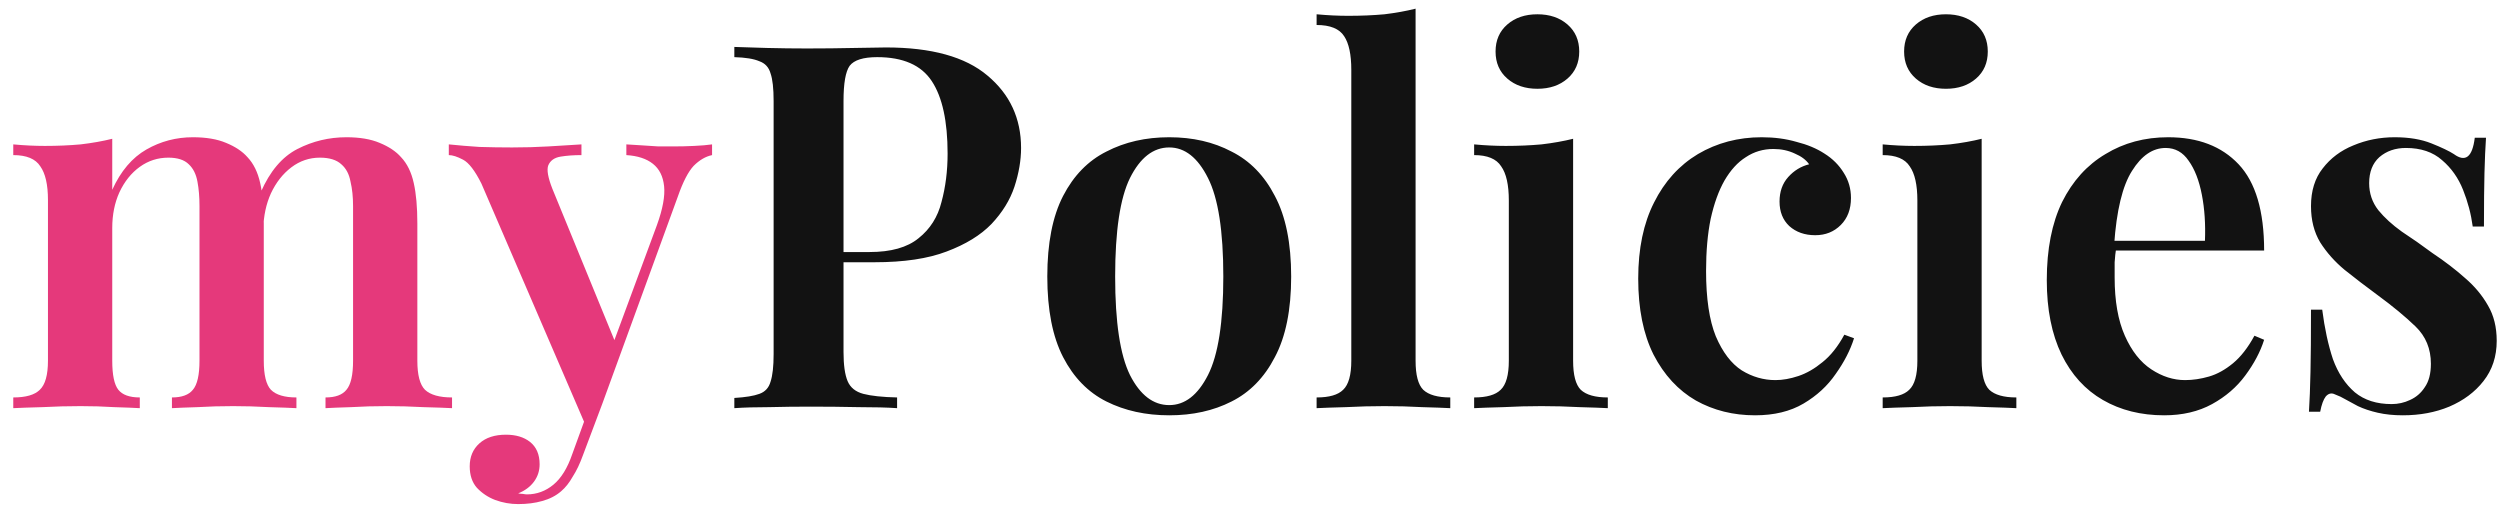 <svg width="98" height="20" viewBox="0 0 98 20" fill="none" xmlns="http://www.w3.org/2000/svg">
<path d="M7.56 5.38C8.08 5.38 8.513 5.453 8.86 5.6C9.22 5.747 9.5 5.933 9.7 6.16C9.94 6.413 10.107 6.753 10.2 7.18C10.293 7.593 10.34 8.12 10.34 8.76V14.14C10.34 14.7 10.433 15.08 10.62 15.28C10.82 15.48 11.153 15.58 11.62 15.58V16C11.38 15.987 11.02 15.973 10.54 15.96C10.06 15.933 9.593 15.92 9.14 15.92C8.66 15.92 8.193 15.933 7.74 15.96C7.3 15.973 6.967 15.987 6.74 16V15.58C7.127 15.58 7.4 15.48 7.56 15.28C7.733 15.08 7.82 14.7 7.82 14.14V8.08C7.82 7.72 7.793 7.4 7.74 7.12C7.687 6.827 7.573 6.6 7.4 6.44C7.227 6.267 6.96 6.18 6.6 6.18C6.187 6.18 5.813 6.3 5.48 6.54C5.147 6.78 4.88 7.113 4.68 7.54C4.493 7.953 4.4 8.42 4.4 8.94V14.14C4.4 14.7 4.48 15.08 4.64 15.28C4.8 15.48 5.08 15.58 5.48 15.58V16C5.253 15.987 4.92 15.973 4.48 15.96C4.053 15.933 3.613 15.92 3.16 15.92C2.667 15.92 2.167 15.933 1.66 15.96C1.153 15.973 0.773 15.987 0.52 16V15.58C1.013 15.58 1.36 15.48 1.56 15.28C1.773 15.08 1.88 14.7 1.88 14.14V7.84C1.88 7.24 1.78 6.8 1.58 6.52C1.393 6.227 1.04 6.08 0.52 6.08V5.66C0.947 5.7 1.36 5.72 1.76 5.72C2.253 5.72 2.72 5.7 3.16 5.66C3.613 5.607 4.027 5.533 4.4 5.44V7.44C4.733 6.707 5.18 6.18 5.74 5.86C6.3 5.54 6.907 5.38 7.56 5.38ZM13.58 5.38C14.1 5.38 14.533 5.453 14.88 5.6C15.24 5.747 15.52 5.933 15.72 6.16C15.96 6.413 16.127 6.753 16.22 7.18C16.313 7.593 16.36 8.12 16.36 8.76V14.14C16.36 14.7 16.46 15.08 16.66 15.28C16.873 15.48 17.227 15.58 17.72 15.58V16C17.48 15.987 17.107 15.973 16.6 15.96C16.107 15.933 15.627 15.92 15.16 15.92C14.68 15.92 14.213 15.933 13.76 15.96C13.32 15.973 12.987 15.987 12.76 16V15.58C13.147 15.58 13.42 15.48 13.58 15.28C13.753 15.08 13.84 14.7 13.84 14.14V8.08C13.84 7.72 13.807 7.4 13.74 7.12C13.687 6.827 13.567 6.6 13.38 6.44C13.193 6.267 12.913 6.18 12.54 6.18C12.127 6.18 11.753 6.307 11.42 6.56C11.087 6.813 10.82 7.153 10.62 7.58C10.433 7.993 10.333 8.46 10.32 8.98L10.22 7.54C10.58 6.713 11.06 6.147 11.66 5.84C12.26 5.533 12.9 5.38 13.58 5.38ZM27.913 5.66V6.08C27.66 6.133 27.42 6.273 27.193 6.5C26.98 6.727 26.773 7.127 26.573 7.7L23.613 15.82L22.993 16.76L18.873 7.2C18.62 6.693 18.38 6.38 18.153 6.26C17.926 6.14 17.74 6.08 17.593 6.08V5.66C17.98 5.7 18.38 5.733 18.793 5.76C19.22 5.773 19.646 5.78 20.073 5.78C20.566 5.78 21.04 5.767 21.493 5.74C21.96 5.713 22.393 5.687 22.793 5.66V6.08C22.486 6.08 22.213 6.1 21.973 6.14C21.733 6.18 21.573 6.293 21.493 6.48C21.426 6.653 21.48 6.96 21.653 7.4L24.153 13.5L23.993 13.58L25.753 8.82C25.98 8.193 26.073 7.687 26.033 7.3C25.993 6.913 25.846 6.62 25.593 6.42C25.34 6.22 24.993 6.107 24.553 6.08V5.66C24.766 5.673 24.98 5.687 25.193 5.7C25.406 5.713 25.613 5.727 25.813 5.74C26.013 5.74 26.206 5.74 26.393 5.74C26.673 5.74 26.946 5.733 27.213 5.72C27.493 5.707 27.726 5.687 27.913 5.66ZM23.613 15.82L22.853 17.84C22.733 18.173 22.6 18.453 22.453 18.68C22.32 18.92 22.166 19.113 21.993 19.26C21.793 19.433 21.546 19.56 21.253 19.64C20.973 19.72 20.66 19.76 20.313 19.76C20.006 19.76 19.706 19.707 19.413 19.6C19.133 19.493 18.893 19.333 18.693 19.12C18.506 18.907 18.413 18.627 18.413 18.28C18.413 17.907 18.54 17.607 18.793 17.38C19.046 17.153 19.393 17.04 19.833 17.04C20.22 17.04 20.533 17.133 20.773 17.32C21.026 17.52 21.153 17.813 21.153 18.2C21.153 18.453 21.08 18.68 20.933 18.88C20.786 19.08 20.58 19.233 20.313 19.34C20.38 19.353 20.44 19.36 20.493 19.36C20.56 19.373 20.613 19.38 20.653 19.38C21.04 19.38 21.386 19.253 21.693 19C22 18.747 22.246 18.347 22.433 17.8L23.153 15.82H23.613Z" fill="#E5397B"/>
<path d="M28.786 1.84C29.12 1.853 29.546 1.867 30.066 1.88C30.586 1.893 31.106 1.9 31.626 1.9C32.28 1.9 32.9 1.893 33.486 1.88C34.073 1.867 34.486 1.86 34.726 1.86C36.513 1.86 37.84 2.227 38.706 2.96C39.586 3.693 40.026 4.64 40.026 5.8C40.026 6.28 39.94 6.787 39.766 7.32C39.593 7.84 39.293 8.327 38.866 8.78C38.44 9.22 37.853 9.58 37.106 9.86C36.373 10.14 35.433 10.28 34.286 10.28H32.286V9.88H34.086C34.926 9.88 35.566 9.7 36.006 9.34C36.46 8.98 36.76 8.507 36.906 7.92C37.066 7.333 37.146 6.7 37.146 6.02C37.146 4.753 36.94 3.807 36.526 3.18C36.113 2.553 35.4 2.24 34.386 2.24C33.84 2.24 33.48 2.353 33.306 2.58C33.146 2.807 33.066 3.267 33.066 3.96V13.8C33.066 14.307 33.12 14.687 33.226 14.94C33.333 15.193 33.54 15.36 33.846 15.44C34.153 15.52 34.593 15.567 35.166 15.58V16C34.78 15.973 34.28 15.96 33.666 15.96C33.053 15.947 32.42 15.94 31.766 15.94C31.206 15.94 30.666 15.947 30.146 15.96C29.626 15.96 29.173 15.973 28.786 16V15.6C29.226 15.573 29.553 15.52 29.766 15.44C29.993 15.36 30.14 15.2 30.206 14.96C30.286 14.72 30.326 14.36 30.326 13.88V3.96C30.326 3.467 30.286 3.107 30.206 2.88C30.14 2.64 29.993 2.48 29.766 2.4C29.553 2.307 29.226 2.253 28.786 2.24V1.84ZM45.834 5.38C46.754 5.38 47.568 5.567 48.274 5.94C48.994 6.3 49.561 6.88 49.974 7.68C50.401 8.48 50.614 9.533 50.614 10.84C50.614 12.147 50.401 13.2 49.974 14C49.561 14.8 48.994 15.38 48.274 15.74C47.568 16.1 46.754 16.28 45.834 16.28C44.914 16.28 44.094 16.1 43.374 15.74C42.654 15.38 42.088 14.8 41.674 14C41.261 13.2 41.054 12.147 41.054 10.84C41.054 9.533 41.261 8.48 41.674 7.68C42.088 6.88 42.654 6.3 43.374 5.94C44.094 5.567 44.914 5.38 45.834 5.38ZM45.834 5.78C45.208 5.78 44.694 6.18 44.294 6.98C43.908 7.767 43.714 9.053 43.714 10.84C43.714 12.627 43.908 13.913 44.294 14.7C44.694 15.487 45.208 15.88 45.834 15.88C46.448 15.88 46.954 15.487 47.354 14.7C47.754 13.913 47.954 12.627 47.954 10.84C47.954 9.053 47.754 7.767 47.354 6.98C46.954 6.18 46.448 5.78 45.834 5.78ZM55.491 0.34V14.14C55.491 14.7 55.591 15.08 55.791 15.28C56.004 15.48 56.358 15.58 56.851 15.58V16C56.611 15.987 56.244 15.973 55.751 15.96C55.271 15.933 54.778 15.92 54.271 15.92C53.778 15.92 53.271 15.933 52.751 15.96C52.244 15.973 51.864 15.987 51.611 16V15.58C52.104 15.58 52.451 15.48 52.651 15.28C52.864 15.08 52.971 14.7 52.971 14.14V2.74C52.971 2.14 52.878 1.7 52.691 1.42C52.504 1.127 52.144 0.98 51.611 0.98V0.56C52.038 0.6 52.451 0.62 52.851 0.62C53.358 0.62 53.831 0.6 54.271 0.56C54.711 0.507 55.118 0.433 55.491 0.34ZM60.266 0.56C60.746 0.56 61.139 0.693 61.446 0.96C61.752 1.227 61.906 1.58 61.906 2.02C61.906 2.46 61.752 2.813 61.446 3.08C61.139 3.347 60.746 3.48 60.266 3.48C59.786 3.48 59.392 3.347 59.086 3.08C58.779 2.813 58.626 2.46 58.626 2.02C58.626 1.58 58.779 1.227 59.086 0.96C59.392 0.693 59.786 0.56 60.266 0.56ZM61.666 5.44V14.14C61.666 14.7 61.766 15.08 61.966 15.28C62.179 15.48 62.532 15.58 63.026 15.58V16C62.786 15.987 62.419 15.973 61.926 15.96C61.432 15.933 60.932 15.92 60.426 15.92C59.932 15.92 59.432 15.933 58.926 15.96C58.419 15.973 58.039 15.987 57.786 16V15.58C58.279 15.58 58.626 15.48 58.826 15.28C59.039 15.08 59.146 14.7 59.146 14.14V7.86C59.146 7.247 59.046 6.8 58.846 6.52C58.659 6.227 58.306 6.08 57.786 6.08V5.66C58.212 5.7 58.626 5.72 59.026 5.72C59.519 5.72 59.986 5.7 60.426 5.66C60.879 5.607 61.292 5.533 61.666 5.44ZM69.058 5.38C69.551 5.38 70.005 5.44 70.418 5.56C70.845 5.667 71.211 5.82 71.518 6.02C71.838 6.22 72.091 6.473 72.278 6.78C72.465 7.073 72.558 7.4 72.558 7.76C72.558 8.2 72.425 8.553 72.158 8.82C71.891 9.087 71.558 9.22 71.158 9.22C70.745 9.22 70.405 9.1 70.138 8.86C69.885 8.62 69.758 8.3 69.758 7.9C69.758 7.513 69.871 7.193 70.098 6.94C70.325 6.687 70.598 6.52 70.918 6.44C70.798 6.267 70.611 6.127 70.358 6.02C70.105 5.9 69.825 5.84 69.518 5.84C69.118 5.84 68.758 5.947 68.438 6.16C68.118 6.36 67.838 6.667 67.598 7.08C67.371 7.48 67.191 7.98 67.058 8.58C66.938 9.167 66.878 9.847 66.878 10.62C66.878 11.7 67.005 12.553 67.258 13.18C67.525 13.807 67.865 14.253 68.278 14.52C68.691 14.773 69.131 14.9 69.598 14.9C69.878 14.9 70.178 14.847 70.498 14.74C70.818 14.633 71.131 14.453 71.438 14.2C71.758 13.947 72.045 13.587 72.298 13.12L72.678 13.26C72.531 13.727 72.291 14.193 71.958 14.66C71.638 15.127 71.218 15.513 70.698 15.82C70.178 16.127 69.545 16.28 68.798 16.28C67.945 16.28 67.171 16.087 66.478 15.7C65.785 15.3 65.231 14.7 64.818 13.9C64.418 13.1 64.218 12.107 64.218 10.92C64.218 9.747 64.425 8.753 64.838 7.94C65.251 7.113 65.825 6.48 66.558 6.04C67.305 5.6 68.138 5.38 69.058 5.38ZM76.281 0.56C76.761 0.56 77.155 0.693 77.461 0.96C77.768 1.227 77.921 1.58 77.921 2.02C77.921 2.46 77.768 2.813 77.461 3.08C77.155 3.347 76.761 3.48 76.281 3.48C75.801 3.48 75.408 3.347 75.101 3.08C74.795 2.813 74.641 2.46 74.641 2.02C74.641 1.58 74.795 1.227 75.101 0.96C75.408 0.693 75.801 0.56 76.281 0.56ZM77.681 5.44V14.14C77.681 14.7 77.781 15.08 77.981 15.28C78.195 15.48 78.548 15.58 79.041 15.58V16C78.801 15.987 78.435 15.973 77.941 15.96C77.448 15.933 76.948 15.92 76.441 15.92C75.948 15.92 75.448 15.933 74.941 15.96C74.435 15.973 74.055 15.987 73.801 16V15.58C74.295 15.58 74.641 15.48 74.841 15.28C75.055 15.08 75.161 14.7 75.161 14.14V7.86C75.161 7.247 75.061 6.8 74.861 6.52C74.675 6.227 74.321 6.08 73.801 6.08V5.66C74.228 5.7 74.641 5.72 75.041 5.72C75.535 5.72 76.001 5.7 76.441 5.66C76.895 5.607 77.308 5.533 77.681 5.44ZM84.994 5.38C86.167 5.38 87.087 5.733 87.754 6.44C88.42 7.147 88.754 8.273 88.754 9.82H82.014L81.994 9.44H86.434C86.46 8.787 86.42 8.187 86.314 7.64C86.207 7.08 86.034 6.633 85.794 6.3C85.567 5.967 85.267 5.8 84.894 5.8C84.387 5.8 83.947 6.1 83.574 6.7C83.2 7.287 82.967 8.253 82.874 9.6L82.954 9.72C82.927 9.893 82.907 10.08 82.894 10.28C82.894 10.48 82.894 10.68 82.894 10.88C82.894 11.8 83.027 12.56 83.294 13.16C83.56 13.76 83.907 14.2 84.334 14.48C84.76 14.76 85.2 14.9 85.654 14.9C85.96 14.9 86.274 14.853 86.594 14.76C86.914 14.667 87.227 14.493 87.534 14.24C87.84 13.987 88.12 13.627 88.374 13.16L88.754 13.32C88.607 13.787 88.36 14.253 88.014 14.72C87.68 15.173 87.247 15.547 86.714 15.84C86.18 16.133 85.554 16.28 84.834 16.28C83.927 16.28 83.127 16.08 82.434 15.68C81.74 15.28 81.2 14.687 80.814 13.9C80.427 13.1 80.234 12.127 80.234 10.98C80.234 9.767 80.434 8.747 80.834 7.92C81.247 7.093 81.814 6.467 82.534 6.04C83.254 5.6 84.074 5.38 84.994 5.38ZM93.871 5.38C94.431 5.38 94.911 5.46 95.311 5.62C95.711 5.78 96.005 5.92 96.191 6.04C96.645 6.373 96.918 6.16 97.011 5.4H97.451C97.425 5.787 97.405 6.247 97.391 6.78C97.378 7.3 97.371 8 97.371 8.88H96.931C96.865 8.387 96.738 7.907 96.551 7.44C96.365 6.973 96.091 6.587 95.731 6.28C95.371 5.96 94.898 5.8 94.311 5.8C93.898 5.8 93.551 5.92 93.271 6.16C93.005 6.4 92.871 6.74 92.871 7.18C92.871 7.58 92.991 7.933 93.231 8.24C93.471 8.533 93.778 8.813 94.151 9.08C94.538 9.333 94.938 9.613 95.351 9.92C95.831 10.24 96.258 10.567 96.631 10.9C97.005 11.22 97.305 11.58 97.531 11.98C97.758 12.367 97.871 12.827 97.871 13.36C97.871 13.973 97.698 14.5 97.351 14.94C97.018 15.367 96.571 15.7 96.011 15.94C95.465 16.167 94.858 16.28 94.191 16.28C93.831 16.28 93.505 16.247 93.211 16.18C92.918 16.113 92.658 16.027 92.431 15.92C92.258 15.827 92.098 15.74 91.951 15.66C91.818 15.58 91.678 15.513 91.531 15.46C91.398 15.393 91.278 15.42 91.171 15.54C91.078 15.66 91.005 15.86 90.951 16.14H90.511C90.538 15.713 90.558 15.193 90.571 14.58C90.585 13.967 90.591 13.153 90.591 12.14H91.031C91.125 12.873 91.265 13.52 91.451 14.08C91.651 14.627 91.938 15.06 92.311 15.38C92.685 15.687 93.165 15.84 93.751 15.84C94.005 15.84 94.245 15.787 94.471 15.68C94.711 15.573 94.905 15.407 95.051 15.18C95.211 14.953 95.291 14.647 95.291 14.26C95.291 13.673 95.091 13.187 94.691 12.8C94.291 12.413 93.791 12 93.191 11.56C92.738 11.227 92.311 10.9 91.911 10.58C91.525 10.26 91.205 9.9 90.951 9.5C90.711 9.1 90.591 8.627 90.591 8.08C90.591 7.48 90.745 6.987 91.051 6.6C91.358 6.2 91.758 5.9 92.251 5.7C92.758 5.487 93.298 5.38 93.871 5.38Z" fill="#121212"/>
</svg>
